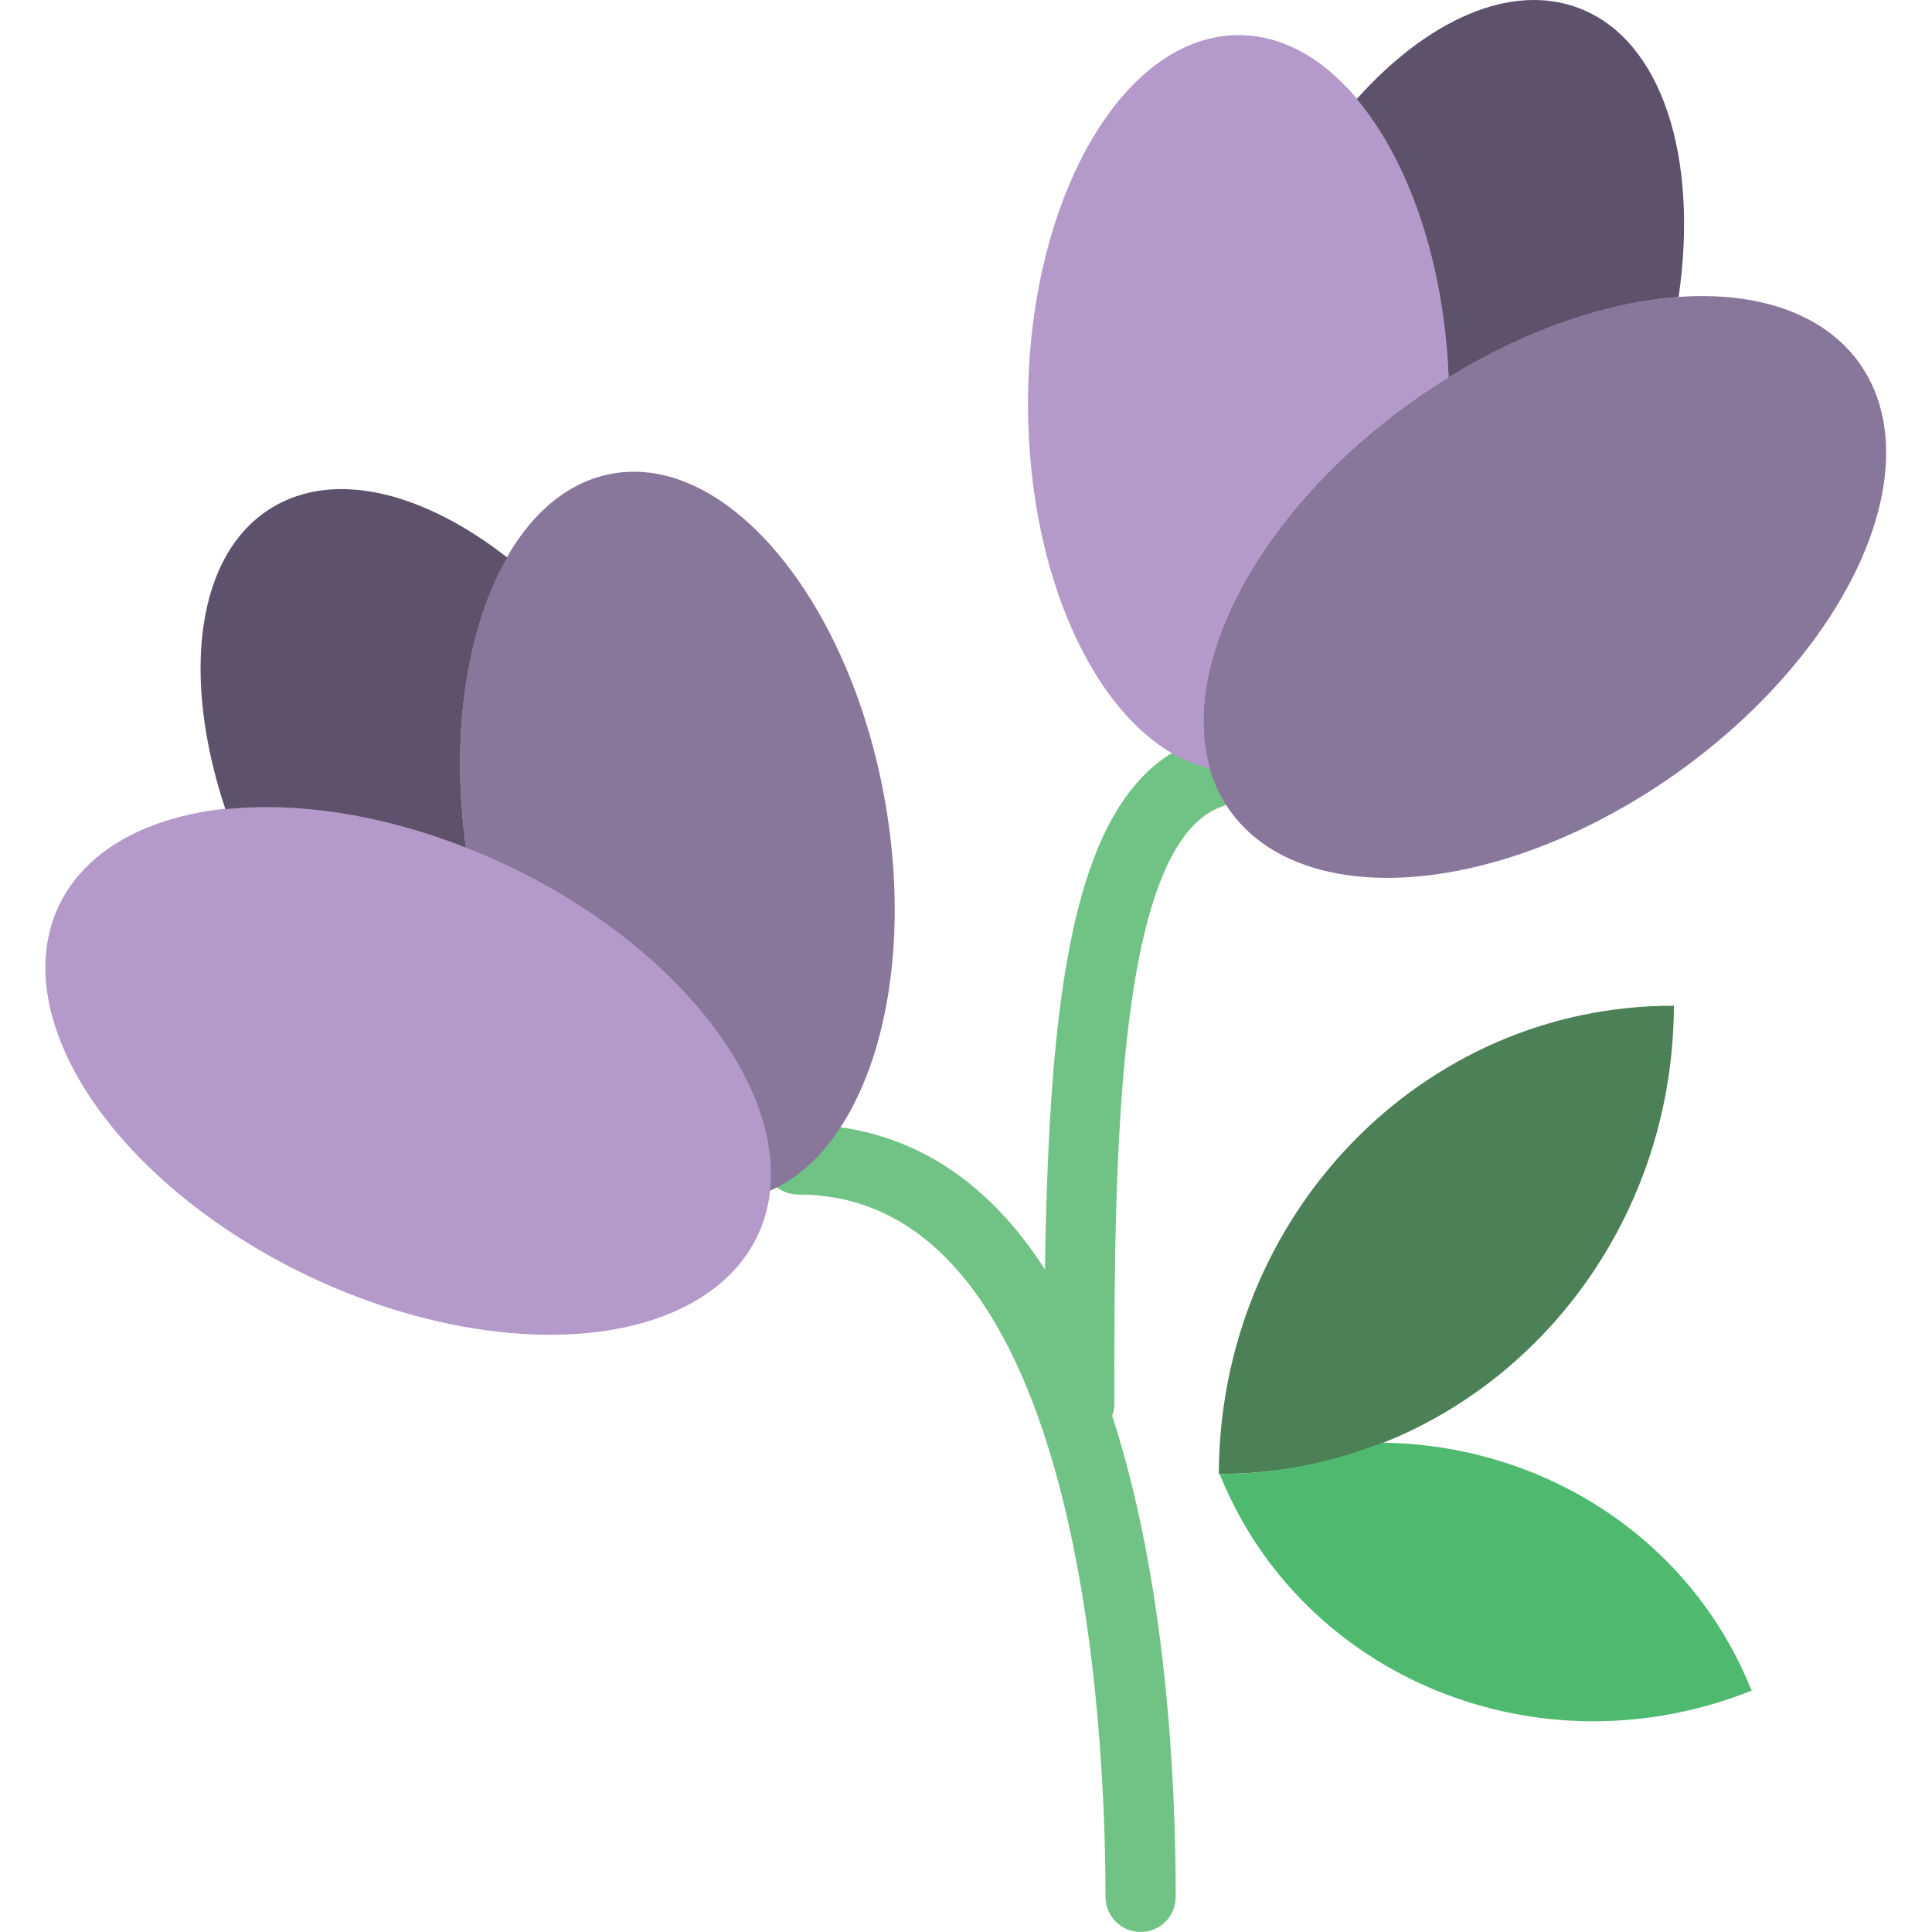 <?xml version="1.0" encoding="iso-8859-1"?>
<!-- Generator: Adobe Illustrator 18.0.0, SVG Export Plug-In . SVG Version: 6.00 Build 0)  -->
<!DOCTYPE svg PUBLIC "-//W3C//DTD SVG 1.1//EN" "http://www.w3.org/Graphics/SVG/1.1/DTD/svg11.dtd">
<svg version="1.1" id="Capa_1" xmlns="http://www.w3.org/2000/svg" xmlns:xlink="http://www.w3.org/1999/xlink" x="0px" y="0px"
	 viewBox="0 0 55.019 55.019" style="enable-background:new 0 0 55.019 55.019;" xml:space="preserve">
<g>
	<path style="fill:#71C285;" d="M35.425,21.689c-0.182-0.521-0.755-0.796-1.273-0.615c-3.562,1.243-4.27,6.931-4.394,15.076
		c-1.589-2.465-3.838-4.132-7.025-4.132c-0.553,0-1,0.448-1,1s0.447,1,1,1c8.118,0,8.749,15.308,8.749,20c0,0.552,0.447,1,1,1
		c0.553,0,1-0.448,1-1c0-3.359-0.273-8.979-1.81-13.698c0.031-0.097,0.061-0.195,0.061-0.302c0-6.745,0-15.982,3.078-17.056
		C35.331,22.781,35.606,22.21,35.425,21.689z"/>
	<path style="fill:#4C8056;" d="M47.647,28.642c-7.139-0.012-12.926,5.962-12.938,13.355l0.022-0.023
		c7.139,0.012,12.926-5.962,12.938-13.355L47.647,28.642z"/>
	
		<ellipse transform="matrix(0.815 -0.579 0.579 0.815 -1.549 28.572)" style="fill:#89769B;" cx="44.003" cy="16.713" rx="11" ry="6.5"/>
	<path style="fill:#B49ACA;" d="M40.239,11.414c0.335-0.238,0.674-0.459,1.014-0.67C41.031,5.3,38.443,1,35.275,1
		c-3.314,0-6,4.701-6,10.5c0,5.315,2.259,9.696,5.186,10.392C33.577,18.883,35.902,14.495,40.239,11.414z"/>
	<g>
		<path style="fill:#5D516B;" d="M44.968,0.233c-1.945-0.743-4.32,0.338-6.33,2.586c1.474,1.757,2.48,4.627,2.615,7.926
			c2.221-1.37,4.528-2.142,6.55-2.288C48.379,4.498,47.342,1.139,44.968,0.233z"/>
	</g>
	
		<ellipse transform="matrix(-0.905 -0.426 0.426 -0.905 9.149 63.044)" style="fill:#B49ACA;" cx="11.621" cy="30.5" rx="11" ry="6.5"/>
	<path style="fill:#89769B;" d="M14.388,24.618c-0.372-0.175-0.745-0.333-1.117-0.48c-0.745-5.399,1.042-10.088,4.16-10.649
		c3.261-0.586,6.737,3.565,7.763,9.273c0.94,5.231-0.508,9.942-3.266,11.146C22.266,30.791,19.201,26.883,14.388,24.618z"/>
	<g>
		<path style="fill:#5D516B;" d="M7.755,14.45c1.783-1.075,4.311-0.432,6.687,1.425c-1.14,1.99-1.622,4.993-1.171,8.263
			c-2.428-0.955-4.836-1.307-6.852-1.093C5.153,19.251,5.579,15.762,7.755,14.45z"/>
	</g>
	<g>
		<polygon style="fill:#4FBA6F;" points="34.711,41.961 34.705,41.963 34.71,41.966 		"/>
		<path style="fill:#4FBA6F;" d="M49.874,48.126c-1.75-4.355-5.975-6.993-10.518-7.041c-1.438,0.568-2.993,0.891-4.624,0.889
			c2.343,5.833,9.128,8.59,15.169,6.163L49.874,48.126z"/>
	</g>
</g>
<g>
</g>
<g>
</g>
<g>
</g>
<g>
</g>
<g>
</g>
<g>
</g>
<g>
</g>
<g>
</g>
<g>
</g>
<g>
</g>
<g>
</g>
<g>
</g>
<g>
</g>
<g>
</g>
<g>
</g>
</svg>

